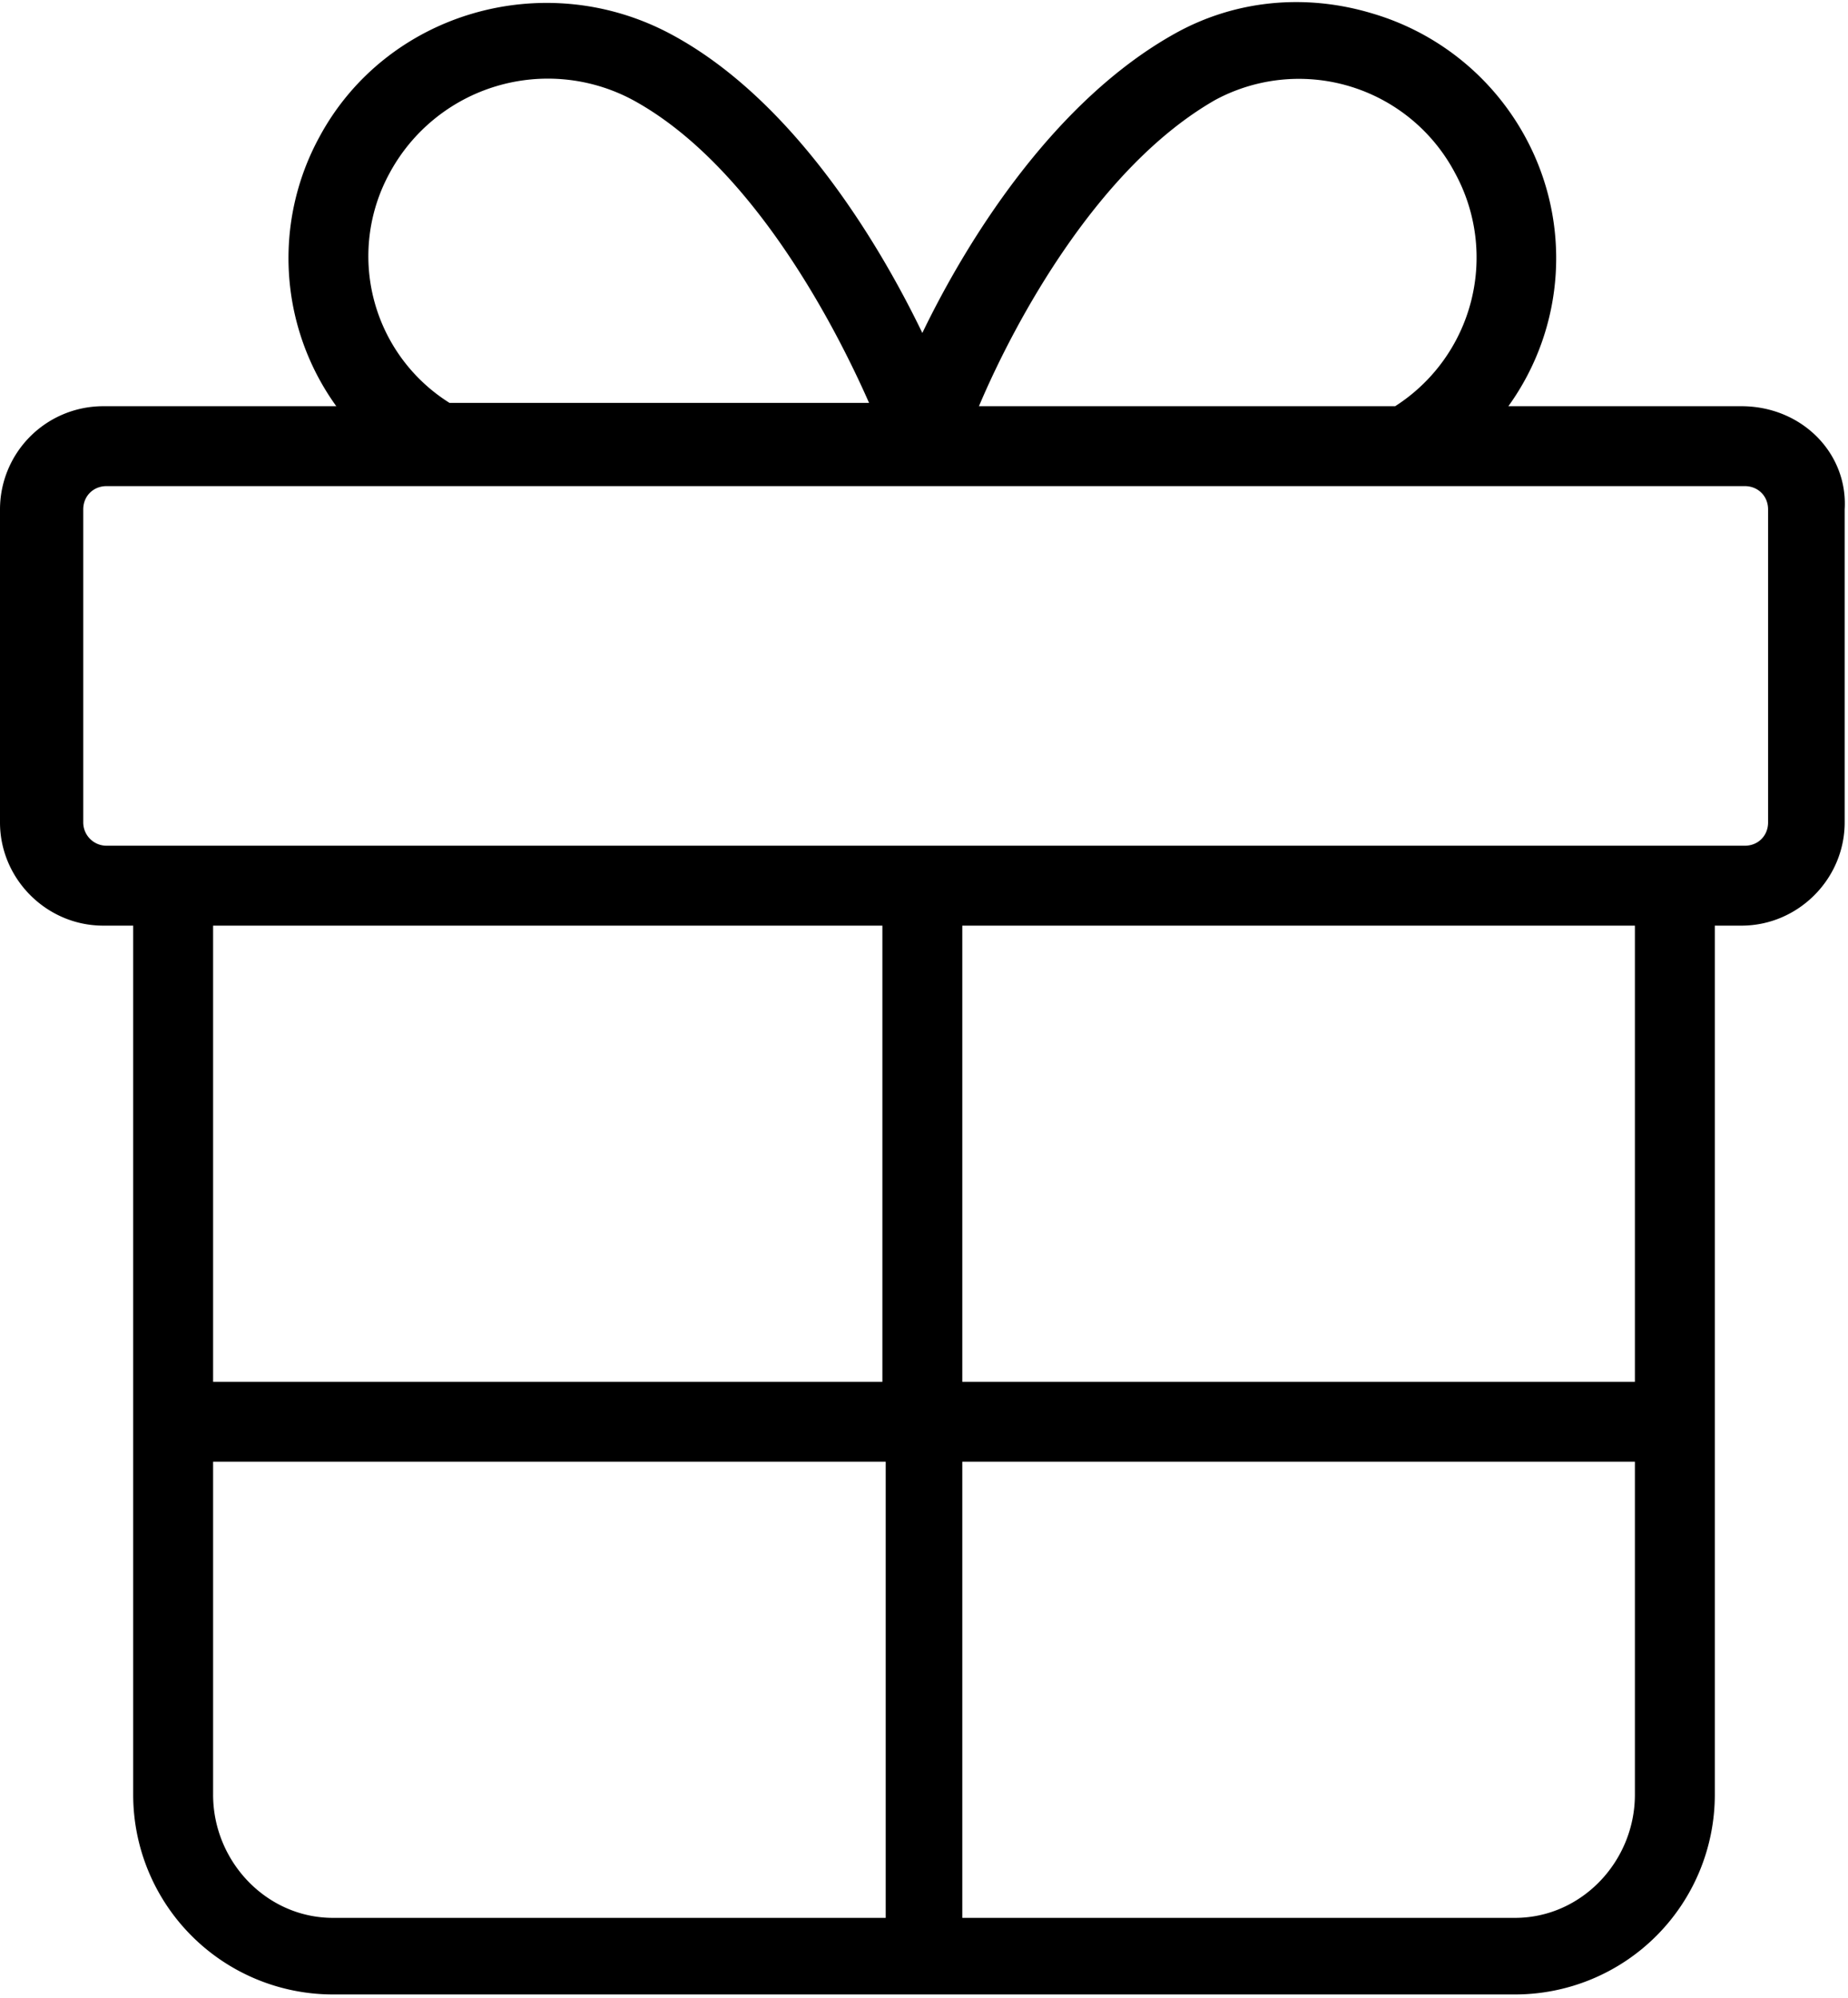 <svg xmlns="http://www.w3.org/2000/svg" viewBox="0 0 55.5 60"><defs/><path d="M52.3 12.2h-7a7.6 7.6 0 00.5-8.1A7.7 7.7 0 0041.2.4c-2-.6-4.1-.4-5.9.6-3.6 2-6.2 6.1-7.6 9-1.4-2.9-4-7.1-7.6-9-3.8-2-8.5-.6-10.5 3.1a7.6 7.6 0 00.5 8.1h-7A3.1 3.1 0 000 15.3v9.4c0 1.7 1.4 3.1 3.1 3.1H4v26.1a6 6 0 006 6h35.5a6 6 0 006-6V27.8h.8c1.7 0 3.1-1.4 3.1-3.1v-9.4c.1-1.7-1.3-3.1-3.1-3.1zM36.5 3a5.3 5.3 0 017.2 2.2 5.3 5.3 0 01-1.8 7H29.4C30.5 9.6 33 5 36.5 3zM11.7 5.2A5.4 5.4 0 0119 3c3.5 1.9 6 6.6 7.1 9.1H13.5a5.2 5.2 0 01-1.8-6.9zm14.8 22.6v13.7H6.4V27.8h20.1zM6.4 53.9v-10h20.2v13.7H10c-2 0-3.6-1.7-3.6-3.7zm39.1 3.7H28.9V43.9h20.2v10c0 2-1.6 3.7-3.6 3.7zm3.6-16.1H28.9V27.8h20.2v13.7zm4-16.8c0 .4-.3.7-.7.7H3.2a.7.7 0 01-.7-.7v-9.4c0-.4.3-.7.7-.7h49.2c.4 0 .7.3.7.7v9.4z"/></svg>